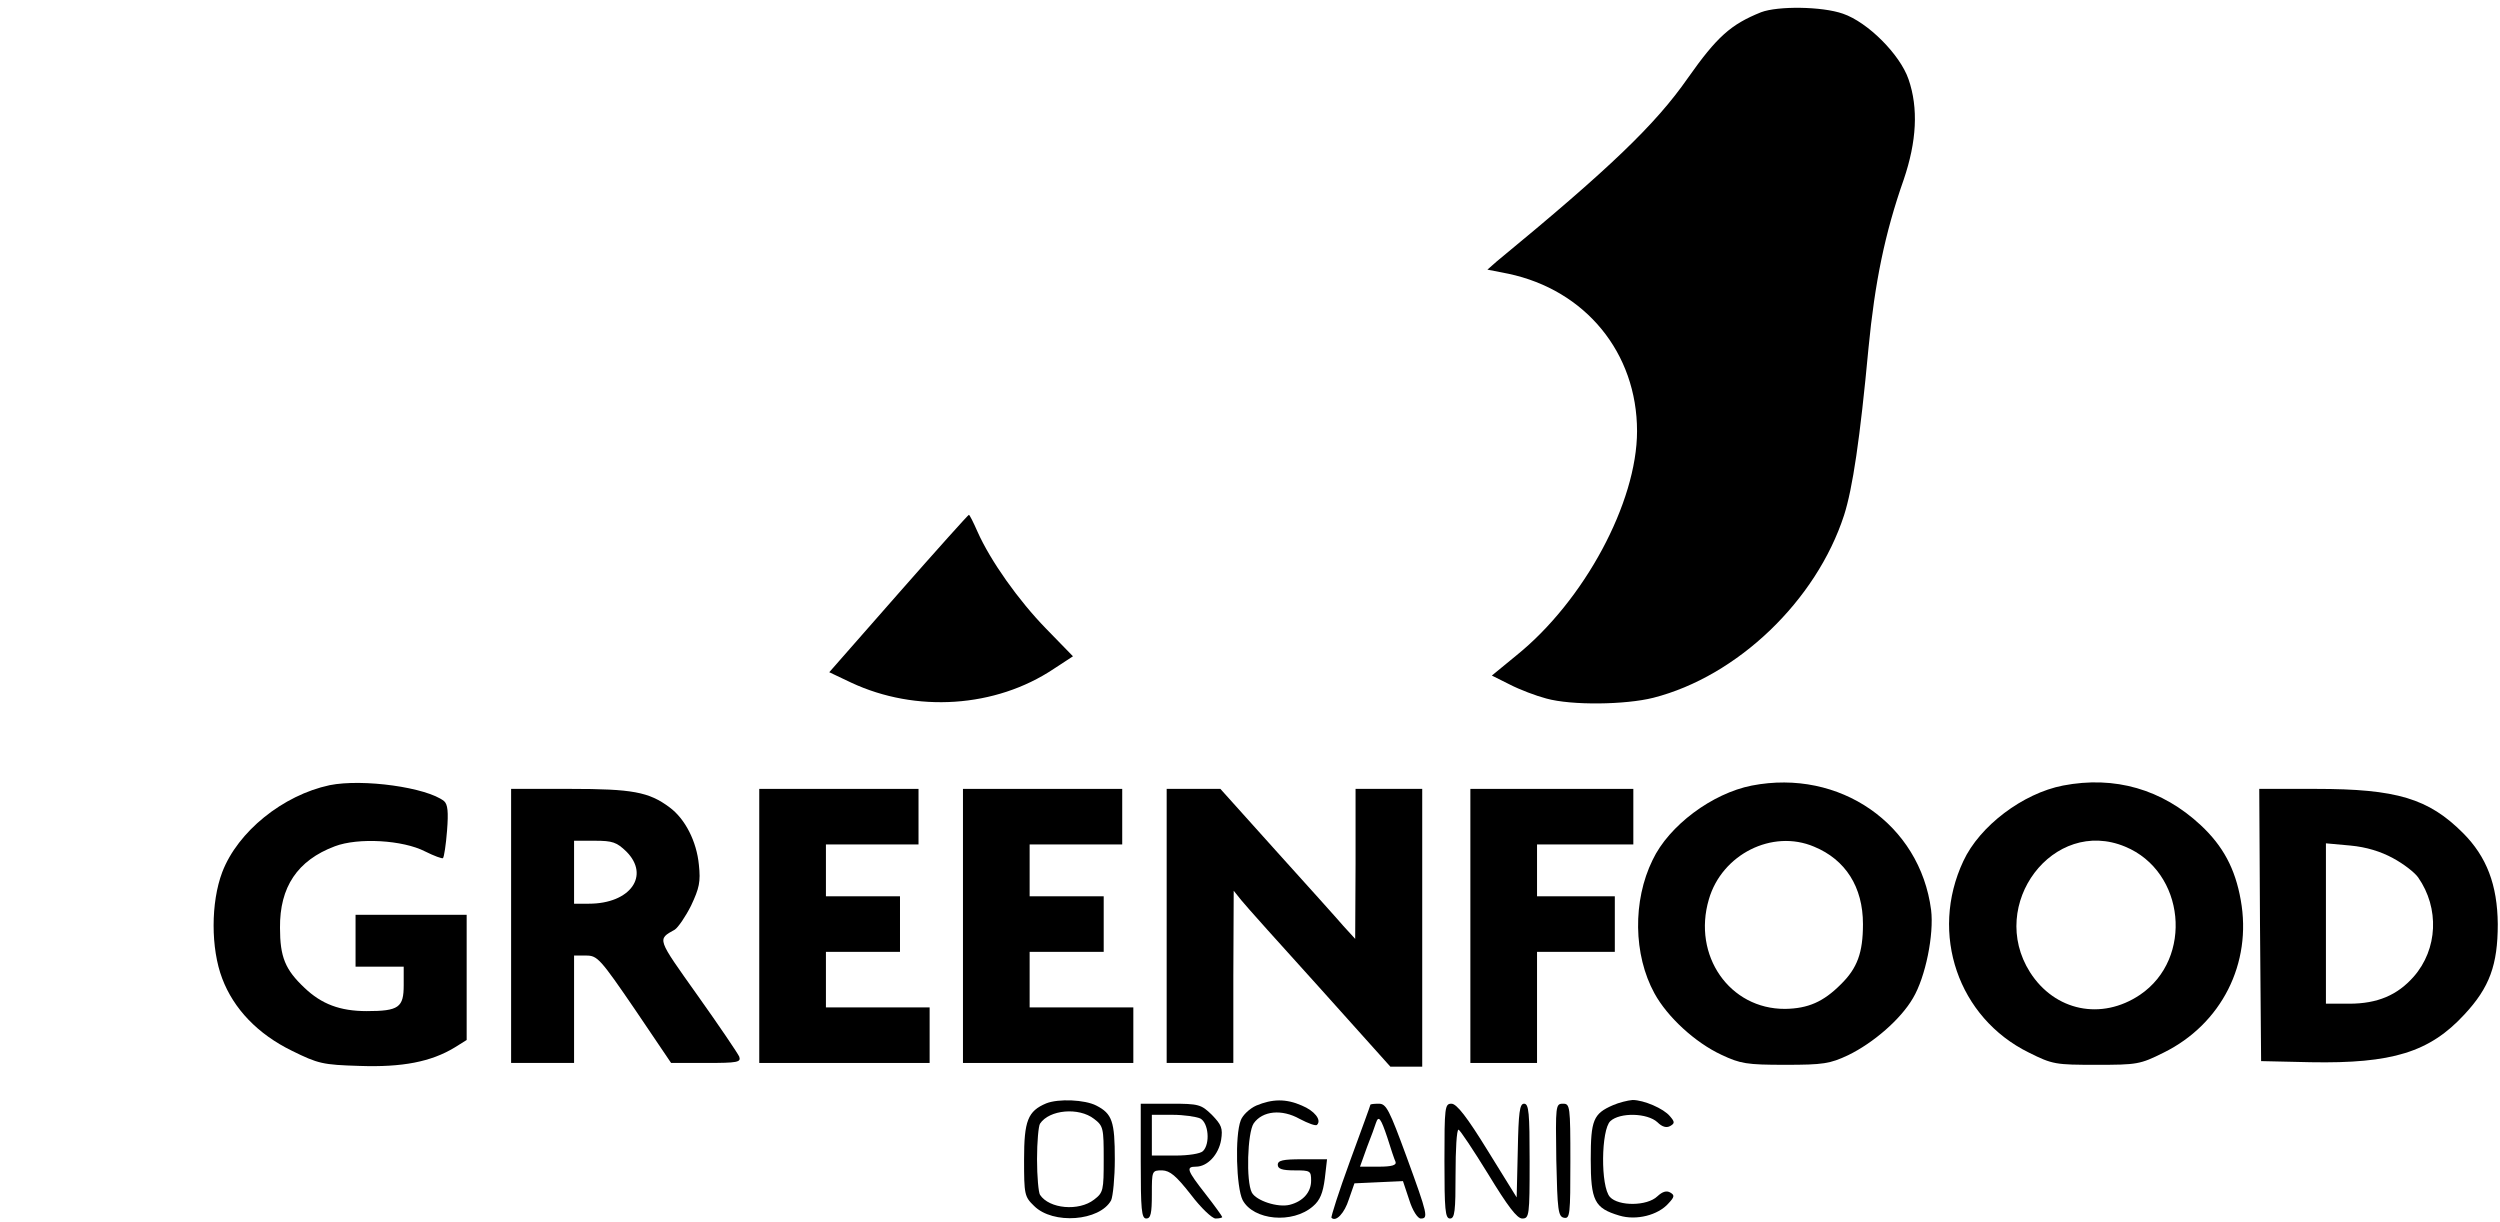 <?xml version="1.0" standalone="no"?>
<!DOCTYPE svg PUBLIC "-//W3C//DTD SVG 20010904//EN"
 "http://www.w3.org/TR/2001/REC-SVG-20010904/DTD/svg10.dtd">
<svg version="1.0" xmlns="http://www.w3.org/2000/svg"
 width="675pt" height="330pt" viewBox="0 0 675 330"
 preserveAspectRatio="xMidYMid meet">

<g transform="translate(0,330) scale(0.1,-0.1)"
fill="#000000" stroke="none">
<path d="M4755 3267 c-82 -33 -119 -66 -198 -178 -87 -125 -211 -244 -516
-495 l-25 -22 56 -11 c209 -44 348 -214 348 -425 0 -193 -143 -458 -325 -605
l-67 -55 48 -24 c27 -14 72 -31 99 -38 68 -19 214 -17 289 2 227 58 440 262
515 493 23 72 43 205 66 452 17 176 44 309 95 454 35 103 40 193 13 271 -23
67 -110 154 -177 177 -57 20 -176 21 -221 4z"/>
<path d="M2426 1698 l-187 -213 59 -28 c175 -82 390 -68 547 37 l52 34 -73 75
c-74 76 -150 183 -185 262 -11 25 -21 45 -23 45 -2 0 -88 -96 -190 -212z"/>
<path d="M890 1180 c-126 -27 -248 -125 -290 -235 -31 -82 -31 -206 0 -287 31
-82 96 -150 188 -195 71 -35 83 -38 183 -41 115 -4 193 11 257 50 l32 20 0
169 0 169 -150 0 -150 0 0 -70 0 -70 65 0 65 0 0 -50 c0 -60 -13 -70 -100 -70
-72 0 -122 19 -168 63 -52 49 -66 83 -66 162 -1 110 47 182 148 220 63 24 184
17 244 -14 24 -12 46 -20 48 -18 3 3 8 36 11 74 4 51 2 71 -8 80 -47 37 -219
61 -309 43z"/>
<path d="M4730 1179 c-107 -21 -224 -108 -268 -201 -54 -110 -52 -256 5 -360
35 -64 110 -133 181 -166 51 -24 68 -27 172 -27 103 0 121 3 170 26 68 33 142
97 175 154 34 57 57 172 49 238 -30 232 -247 382 -484 336z m168 -165 c85 -35
132 -109 132 -209 0 -77 -15 -119 -60 -163 -47 -47 -88 -65 -150 -66 -150 -1
-251 144 -206 296 35 121 171 190 284 142z"/>
<path d="M5570 1179 c-108 -21 -225 -109 -269 -204 -92 -196 -14 -423 177
-517 64 -32 72 -33 182 -33 110 0 118 1 182 33 156 77 239 241 208 412 -15 85
-48 146 -108 202 -104 97 -232 134 -372 107z m168 -165 c162 -67 185 -302 40
-400 -104 -70 -230 -44 -297 61 -116 183 63 420 257 339z"/>
<path d="M1380 800 l0 -370 85 0 85 0 0 145 0 145 33 0 c30 0 38 -9 131 -145
l98 -145 95 0 c85 0 94 2 89 17 -4 9 -54 83 -113 166 -110 155 -109 150 -61
177 9 6 29 35 44 65 22 47 26 64 21 110 -6 63 -37 124 -79 155 -56 42 -101 50
-269 50 l-159 0 0 -370z m311 201 c65 -65 11 -141 -101 -141 l-40 0 0 85 0 85
56 0 c48 0 59 -4 85 -29z"/>
<path d="M2050 800 l0 -370 230 0 230 0 0 75 0 75 -140 0 -140 0 0 75 0 75
100 0 100 0 0 75 0 75 -100 0 -100 0 0 70 0 70 125 0 125 0 0 75 0 75 -215 0
-215 0 0 -370z"/>
<path d="M2600 800 l0 -370 230 0 230 0 0 75 0 75 -140 0 -140 0 0 75 0 75
100 0 100 0 0 75 0 75 -100 0 -100 0 0 70 0 70 125 0 125 0 0 75 0 75 -215 0
-215 0 0 -370z"/>
<path d="M3150 800 l0 -370 90 0 90 0 0 233 1 232 20 -25 c11 -14 107 -121
212 -237 l191 -213 43 0 43 0 0 375 0 375 -90 0 -90 0 0 -202 -1 -203 -32 35
c-17 20 -99 111 -182 203 l-150 167 -72 0 -73 0 0 -370z"/>
<path d="M3970 800 l0 -370 90 0 90 0 0 150 0 150 105 0 105 0 0 75 0 75 -105
0 -105 0 0 70 0 70 130 0 130 0 0 75 0 75 -220 0 -220 0 0 -370z"/>
<path d="M6102 803 l3 -368 134 -3 c220 -4 321 27 415 129 68 73 90 134 90
244 -1 106 -30 182 -94 246 -93 93 -179 119 -397 119 l-153 0 2 -367z m359
180 c28 -15 58 -38 68 -52 58 -83 53 -194 -12 -268 -44 -50 -98 -73 -174 -73
l-63 0 0 216 0 217 66 -6 c43 -4 82 -16 115 -34z"/>
<path d="M2825 321 c-50 -21 -60 -47 -60 -152 0 -94 1 -100 27 -125 51 -51
177 -41 208 15 5 11 10 61 10 111 0 102 -7 123 -50 145 -31 16 -102 19 -135 6z
m129 -42 c25 -19 26 -25 26 -109 0 -84 -1 -90 -26 -109 -41 -32 -121 -25 -146
13 -4 6 -8 49 -8 96 0 47 4 90 8 96 25 38 105 45 146 13z"/>
<path d="M3392 315 c-18 -8 -37 -26 -42 -40 -16 -41 -12 -181 5 -215 29 -55
135 -65 190 -17 19 16 27 36 32 75 l6 52 -67 0 c-52 0 -66 -3 -66 -15 0 -11
12 -15 45 -15 43 0 45 -1 45 -28 0 -31 -22 -56 -58 -65 -32 -8 -90 11 -102 33
-16 30 -12 162 5 187 24 34 76 39 124 12 23 -12 44 -20 47 -16 13 13 -7 38
-41 52 -43 19 -80 18 -123 0z"/>
<path d="M4355 316 c-53 -23 -60 -40 -60 -146 0 -112 10 -132 77 -152 46 -14
105 1 133 33 16 17 17 22 5 29 -10 6 -21 3 -35 -10 -28 -27 -105 -27 -128 -2
-26 28 -24 182 1 205 26 24 100 22 127 -3 13 -13 25 -16 35 -10 12 7 12 11 -1
26 -17 21 -71 44 -101 44 -13 -1 -37 -7 -53 -14z"/>
<path d="M3080 165 c0 -131 2 -155 15 -155 12 0 15 14 15 65 0 64 0 65 28 65
21 -1 37 -14 77 -65 28 -37 58 -65 67 -65 10 0 18 2 18 4 0 2 -20 30 -45 62
-50 64 -54 74 -26 74 31 0 61 32 68 72 5 32 1 41 -25 68 -29 28 -35 30 -111
30 l-81 0 0 -155z m161 115 c22 -12 27 -68 7 -88 -7 -7 -39 -12 -75 -12 l-63
0 0 55 0 55 56 0 c30 0 64 -5 75 -10z"/>
<path d="M3700 317 c0 -2 -25 -70 -55 -152 -30 -82 -52 -151 -50 -153 12 -12
35 12 47 50 l15 43 65 3 66 3 17 -51 c9 -29 23 -50 31 -50 21 0 19 10 -38 166
-47 128 -55 144 -75 144 -13 0 -23 -1 -23 -3z m46 -89 c9 -29 19 -59 22 -65 3
-9 -10 -13 -46 -13 l-50 0 19 53 c11 28 22 58 24 65 7 21 13 14 31 -40z"/>
<path d="M3900 165 c0 -131 2 -155 15 -155 13 0 15 20 15 120 0 66 3 120 8
120 4 -1 40 -55 80 -120 53 -87 78 -120 92 -120 19 0 20 8 20 155 0 130 -2
155 -15 155 -12 0 -15 -23 -17 -127 l-3 -126 -78 126 c-56 91 -84 127 -98 127
-18 0 -19 -9 -19 -155z"/>
<path d="M4202 168 c3 -136 5 -153 21 -156 16 -3 17 9 17 152 0 150 -1 156
-20 156 -20 0 -20 -5 -18 -152z"/>
</g>
</svg>
